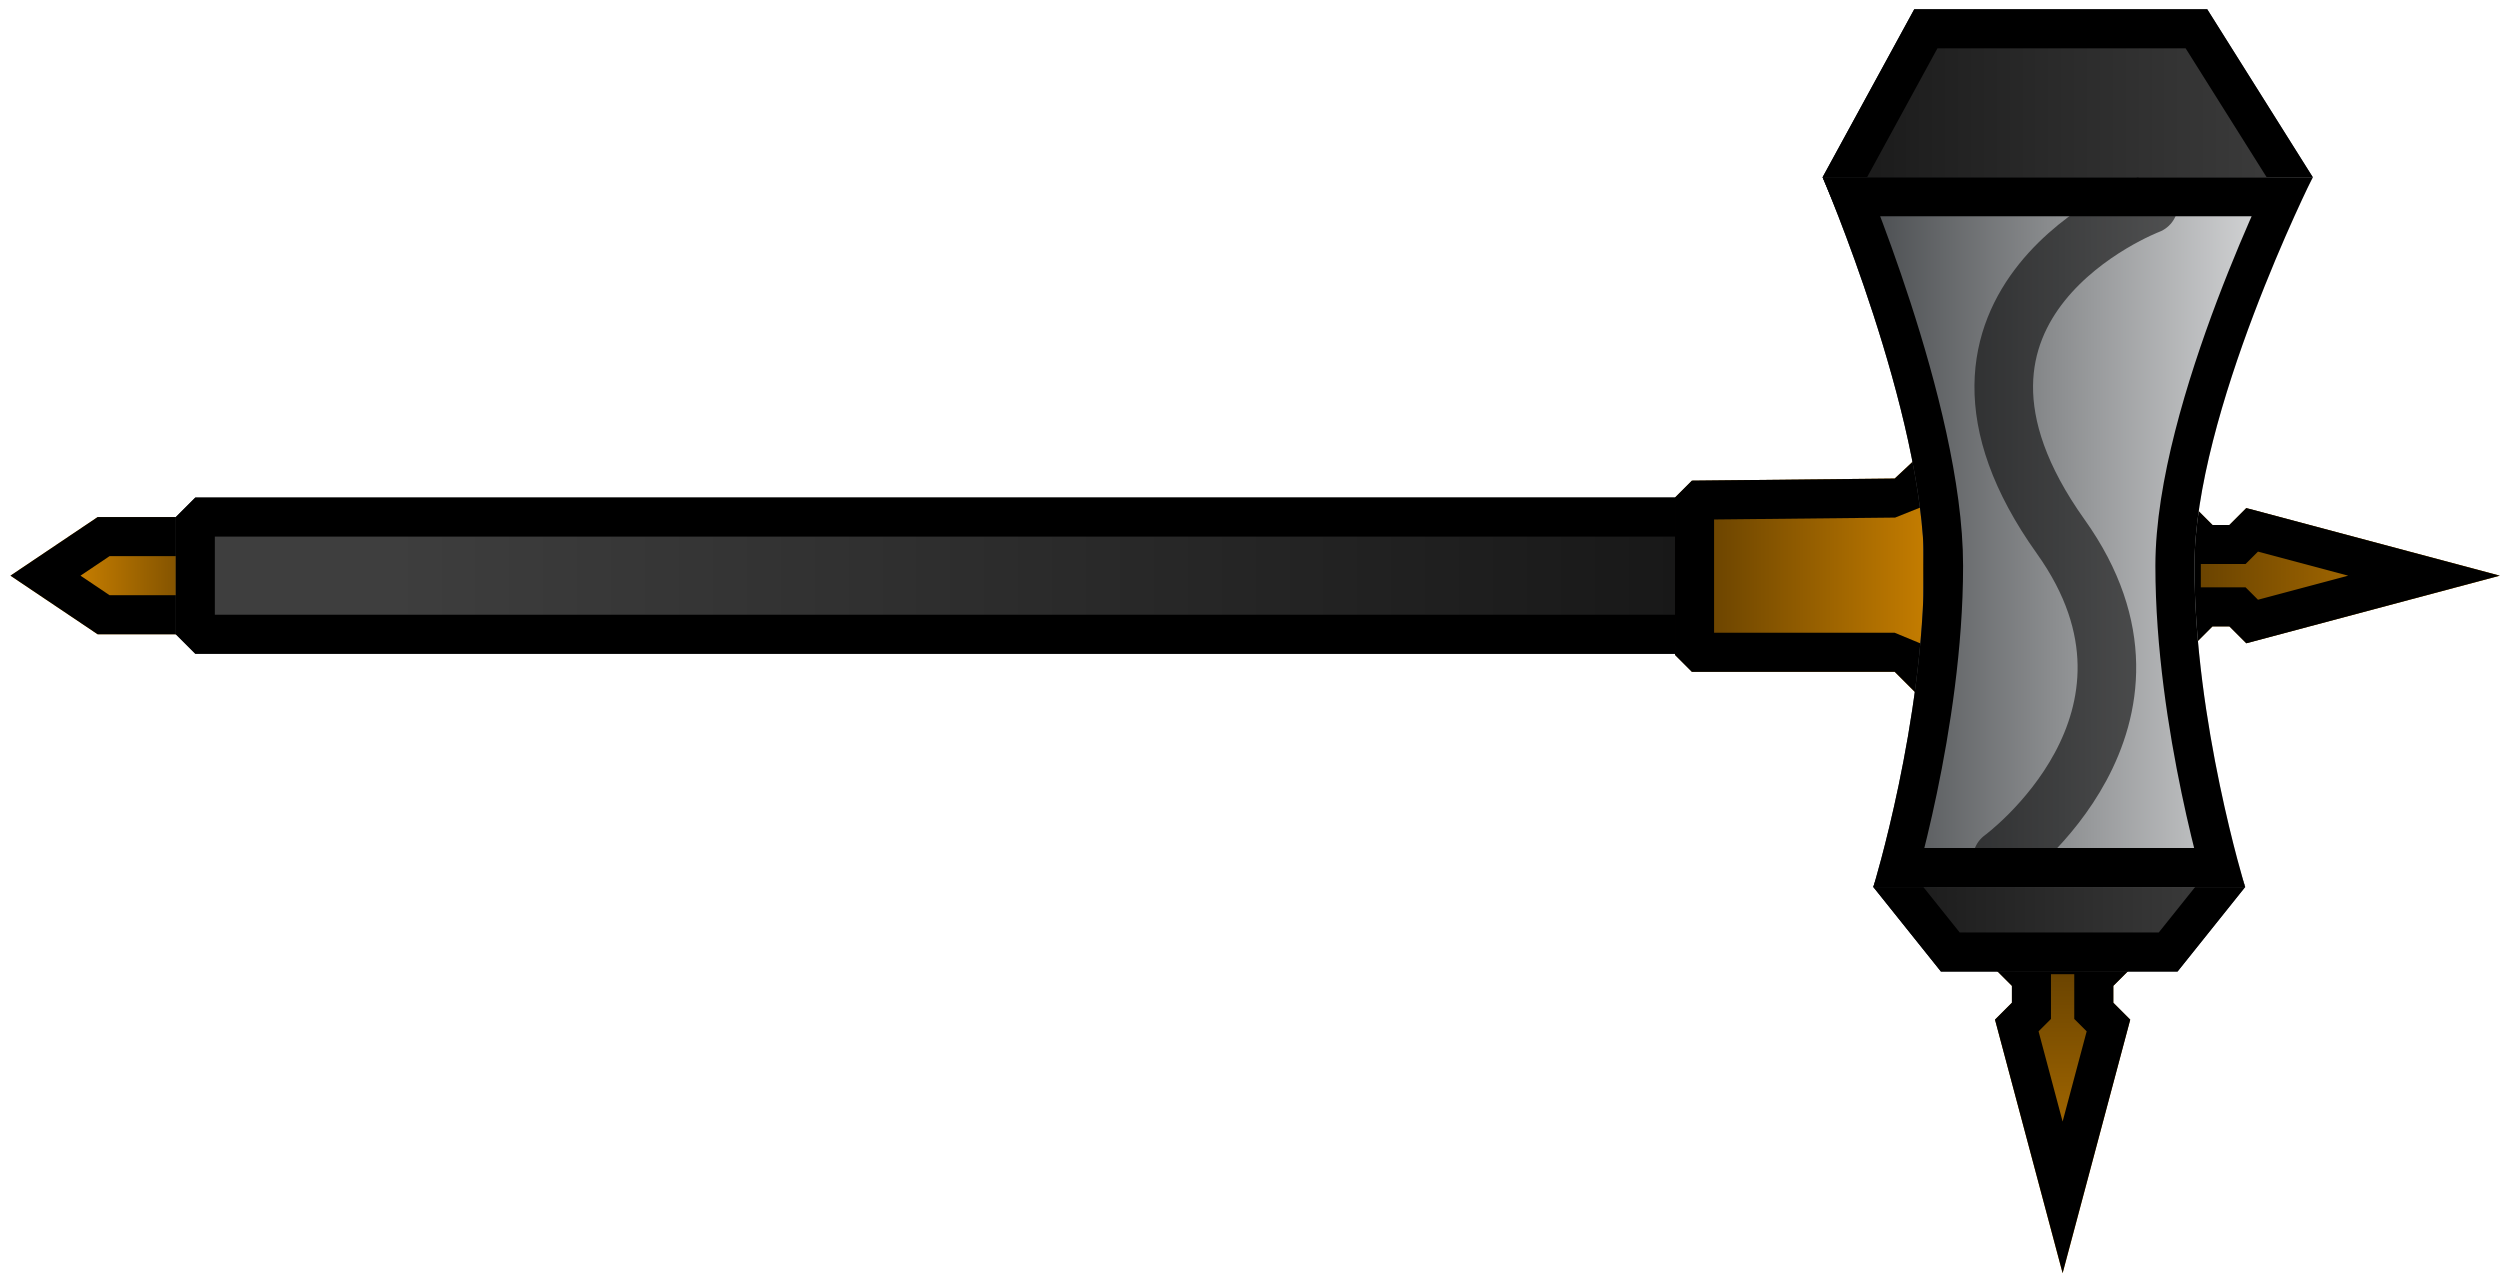 <?xml version="1.0" encoding="UTF-8" standalone="no"?>
<svg xmlns:dc="http://purl.org/dc/elements/1.1/" xmlns:cc="http://creativecommons.org/ns#"
   xmlns:rdf="http://www.w3.org/1999/02/22-rdf-syntax-ns#" xmlns:svg="http://www.w3.org/2000/svg"
   xmlns="http://www.w3.org/2000/svg" xmlns:xlink="http://www.w3.org/1999/xlink"
   xmlns:sodipodi="http://sodipodi.sourceforge.net/DTD/sodipodi-0.dtd"
   xmlns:inkscape="http://www.inkscape.org/namespaces/inkscape" width="256" height="131" viewBox="4 17 256 131"
   version="1.1" id="svg9" sodipodi:docname="loot-melee-warhammer-tank.svg"
   inkscape:version="0.92.2 (5c3e80d, 2017-08-06)"
   inkscape:export-filename="C:\Users\kjust\Desktop\projects\surviv\client\img\melee\melee-battleaxe.png"
   inkscape:export-xdpi="228" inkscape:export-ydpi="228">
   <sodipodi:namedview pagecolor="#ffffff" bordercolor="#666666" borderopacity="1" objecttolerance="10"
      gridtolerance="10" guidetolerance="10" inkscape:pageopacity="0" inkscape:pageshadow="2"
      inkscape:window-width="1920" inkscape:window-height="1017" id="namedview11" showgrid="true"
      inkscape:showpageshadow="false" inkscape:zoom="2.5652174" inkscape:cx="87.525639" inkscape:cy="120.98366"
      inkscape:window-x="1912" inkscape:window-y="-8" inkscape:window-maximized="1" inkscape:current-layer="svg9"
      inkscape:snap-smooth-nodes="true" inkscape:object-paths="true" inkscape:snap-intersection-paths="true"
      fit-margin-top="0" fit-margin-left="0" fit-margin-right="0" fit-margin-bottom="0">
      <inkscape:grid type="xygrid" id="grid822" empspacing="4" spacingx="1" spacingy="1" originx="0" originy="0" />
   </sodipodi:namedview>
   <defs id="defs5">
      <linearGradient inkscape:collect="always" id="linearGradient1174">
         <stop style="stop-color:#3b3e41;stop-opacity:1" offset="0" id="stop1170" />
         <stop style="stop-color:#e4e5e6;stop-opacity:1" offset="1" id="stop1172" />
      </linearGradient>
      <linearGradient id="a-8">
         <stop stop-color="#ffc321" offset="0" id="stop3" />
         <stop stop-color="#925d15" offset="1" id="stop5" />
      </linearGradient>
      <linearGradient inkscape:collect="always" id="linearGradient1128">
         <stop style="stop-color:#181818;stop-opacity:1" offset="0" id="stop1124" />
         <stop style="stop-color:#3e3e3e;stop-opacity:1" offset="1" id="stop1126" />
      </linearGradient>
      <linearGradient inkscape:collect="always" xlink:href="#linearGradient987" id="linearGradient1090"
         gradientUnits="userSpaceOnUse" gradientTransform="matrix(0.692,0,0,1.894,-171.182,-26.413)"
         x1="221.38" y1="34.528" x2="195.366" y2="34.528" />
      <clipPath clipPathUnits="userSpaceOnUse" id="clipPath1131">
         <path sodipodi:nodetypes="cccccc" inkscape:connector-curvature="0" id="path1133"
            d="m -32,24 h 16 v 12 h -16 l -8.929,-6 z"
            style="fill:url(#linearGradient1135);fill-opacity:1;stroke:none;stroke-width:6.756;stroke-linecap:square;stroke-linejoin:round;stroke-miterlimit:4;stroke-dasharray:none;stroke-opacity:1;paint-order:fill markers stroke"
            clip-path="none" />
      </clipPath>
      <linearGradient inkscape:collect="always" xlink:href="#a-8" id="linearGradient1135" gradientUnits="userSpaceOnUse"
         gradientTransform="matrix(0.692,0,0,1.894,-171.182,-26.413)" x1="204" y1="30" x2="224" y2="30" />
      <clipPath clipPathUnits="userSpaceOnUse" id="clipPath1145">
         <path sodipodi:nodetypes="ccccccccccc" inkscape:connector-curvature="0" id="path1147"
            d="M 115.77,20.269 136.539,20.052 140,16.808 h 3.461 v 26.499 H 140 l -3.461,-3.461 H 115.77 L 114.04,38.115 V 22 Z"
            style="fill:#141418;fill-opacity:1;stroke:none;stroke-width:4.398;stroke-linecap:square;stroke-linejoin:bevel;stroke-miterlimit:4;stroke-dasharray:none;stroke-opacity:1;paint-order:normal" />
      </clipPath>
      <linearGradient inkscape:collect="always" xlink:href="#linearGradient987" id="linearGradient1155" x1="114.04"
         y1="30.057" x2="143.461" y2="30.057" gradientUnits="userSpaceOnUse" />
      <clipPath clipPathUnits="userSpaceOnUse" id="clipPath1159">
         <path
            style="fill:#303235;fill-opacity:0.854;stroke:none;stroke-width:0.853px;stroke-linecap:butt;stroke-linejoin:miter;stroke-opacity:1"
            d="m 165.96,26.077 c 0,-15.576 12.115,-39.806 12.115,-39.806 H 127.885 c 0,0 10.384,24.23 10.384,39.806 0,16 -5.192,32.883 -5.192,32.883 h 38.075 c 0,0 -5.192,-16.883 -5.192,-32.883 z"
            id="path1161" inkscape:connector-curvature="0" sodipodi:nodetypes="sccsccs" />
      </clipPath>
      <linearGradient inkscape:collect="always" xlink:href="#linearGradient1174" id="linearGradient1169" x1="127.885"
         y1="22.616" x2="178.075" y2="22.616" gradientUnits="userSpaceOnUse" />
      <clipPath clipPathUnits="userSpaceOnUse" id="clipPath1185">
         <path sodipodi:nodetypes="cccccccccccc" inkscape:connector-curvature="0" id="path1187"
            d="m 162.808,23.077 h 3.461 L 168,24.808 h 1.731 L 171.461,23.077 197.422,30 171.461,36.923 169.731,35.192 H 168 l -1.731,1.731 h -3.461 z"
            style="fill:#303235;fill-opacity:0.854;stroke:none;stroke-width:0.433px;stroke-linecap:butt;stroke-linejoin:miter;stroke-opacity:1" />
      </clipPath>
      <clipPath clipPathUnits="userSpaceOnUse" id="clipPath1191">
         <path sodipodi:nodetypes="ccccccc"
            style="fill:#303235;fill-opacity:0.854;stroke:none;stroke-width:0.433px;stroke-linecap:butt;stroke-linejoin:miter;stroke-opacity:1"
            d="m 162.96,70.536 h -24.23 L 131.808,61.883 136,50 h 30 l 3.883,11.883 z" id="path1193"
            inkscape:connector-curvature="0" />
      </clipPath>
      <linearGradient inkscape:collect="always" xlink:href="#linearGradient1128" id="linearGradient1215" x1="131.808"
         y1="60.268" x2="169.883" y2="60.268" gradientUnits="userSpaceOnUse" />
      <linearGradient inkscape:collect="always" xlink:href="#linearGradient987" id="linearGradient1231" x1="162.808"
         y1="30" x2="197.422" y2="30" gradientUnits="userSpaceOnUse" />
      <linearGradient inkscape:collect="always" xlink:href="#linearGradient987" id="linearGradient1237"
         gradientUnits="userSpaceOnUse" x1="162.808" y1="30" x2="197.422" y2="30" />
      <clipPath clipPathUnits="userSpaceOnUse" id="clipPath1256">
         <path sodipodi:nodetypes="cccccccc"
            style="fill:#303235;fill-opacity:0.854;stroke:none;stroke-width:0.433px;stroke-linecap:butt;stroke-linejoin:miter;stroke-opacity:1"
            d="M 166.616,27.194 176,10 H 191.212 206 L 216.806,27.194 210,40 h -38 z" id="path1258"
            inkscape:connector-curvature="0" />
      </clipPath>
      <linearGradient inkscape:collect="always" xlink:href="#linearGradient1128" id="linearGradient1266" x1="166.616"
         y1="25" x2="216.806" y2="25" gradientUnits="userSpaceOnUse" />
      <linearGradient id="linearGradient987">
         <stop id="stop983" stop-color="#66a000" offset="0" style="stop-color:#5d3b00;stop-opacity:1" />
         <stop id="stop985" stop-color="#0e2608" offset="1" style="stop-color:#d38600;stop-opacity:1" />
      </linearGradient>
      <linearGradient inkscape:collect="always" xlink:href="#linearGradient1128" id="linearGradient1311" x1="152"
         y1="68" x2="20" y2="68" gradientUnits="userSpaceOnUse" />
      <clipPath clipPathUnits="userSpaceOnUse" id="clipPath1317">
         <path sodipodi:nodetypes="ccccccc" inkscape:connector-curvature="0" id="path1319"
            d="M 156.02,76 V 60 H 0 l -2,2 v 12 l 2,2 z"
            style="fill:url(#linearGradient1321);fill-opacity:1;stroke:none;stroke-width:14.787;stroke-miterlimit:4;stroke-dasharray:none;stroke-opacity:1" />
      </clipPath>
      <linearGradient inkscape:collect="always" xlink:href="#linearGradient987" id="linearGradient1321"
         gradientUnits="userSpaceOnUse" x1="152" y1="68" x2="20" y2="68" />
   </defs>
   <g id="g957" transform="translate(0,7.949)">
      <path transform="translate(46,38)" sodipodi:nodetypes="cccccc" inkscape:connector-curvature="0" id="path1126"
         d="m -32,24 h 16 v 12 h -16 l -8.929,-6 z"
         style="fill:url(#linearGradient1090);fill-opacity:1;stroke:#000000;stroke-width:8;stroke-linecap:square;stroke-linejoin:round;stroke-miterlimit:4;stroke-dasharray:none;stroke-opacity:1;paint-order:fill markers stroke"
         clip-path="url(#clipPath1131)" />
      <path transform="translate(24)" clip-path="url(#clipPath1317)" sodipodi:nodetypes="ccccccc"
         inkscape:connector-curvature="0" id="path1313" d="M 156.02,76 V 60 H 0 l -2,2 v 12 l 2,2 z"
         style="fill:url(#linearGradient1311);fill-opacity:1;stroke:#000000;stroke-width:8;stroke-miterlimit:4;stroke-dasharray:none;stroke-opacity:1" />
      <path transform="translate(24.02)" clip-path="url(#clipPath1256)" sodipodi:nodetypes="cccccccc"
         style="fill:url(#linearGradient1266);fill-opacity:1;stroke:#000000;stroke-width:8;stroke-linecap:butt;stroke-linejoin:miter;stroke-miterlimit:4;stroke-dasharray:none;stroke-opacity:1"
         d="M 166.616,27.194 176,10 H 191.212 206 L 216.806,27.194 210,40 h -38 z" id="path1254"
         inkscape:connector-curvature="0" />
      <path
         style="fill:url(#linearGradient1237);fill-opacity:1;stroke:#000000;stroke-width:8;stroke-linecap:butt;stroke-linejoin:miter;stroke-miterlimit:4;stroke-dasharray:none;stroke-opacity:1"
         d="m 162.808,23.077 h 3.461 L 168,24.808 h 1.731 L 171.461,23.077 197.422,30 171.461,36.923 169.731,35.192 H 168 l -1.731,1.731 h -3.461 z"
         id="path1235" inkscape:connector-curvature="0" sodipodi:nodetypes="cccccccccccc" clip-path="url(#clipPath1185)"
         transform="rotate(90,151.606,93.606)" />
      <path transform="translate(64.02,38)" clip-path="url(#clipPath1191)" sodipodi:nodetypes="ccccccc"
         style="fill:url(#linearGradient1215);fill-opacity:1;stroke:#000000;stroke-width:8;stroke-linecap:butt;stroke-linejoin:miter;stroke-miterlimit:4;stroke-dasharray:none;stroke-opacity:1"
         d="m 162.96,70.536 h -24.23 L 131.808,61.883 136,50 h 30 l 3.883,11.883 z" id="path1189"
         inkscape:connector-curvature="0" />
      <path transform="translate(62.558,38)" clip-path="url(#clipPath1185)" sodipodi:nodetypes="cccccccccccc"
         inkscape:connector-curvature="0" id="path1183"
         d="m 162.808,23.077 h 3.461 L 168,24.808 h 1.731 L 171.461,23.077 197.422,30 171.461,36.923 169.731,35.192 H 168 l -1.731,1.731 h -3.461 z"
         style="fill:url(#linearGradient1231);fill-opacity:1;stroke:#000000;stroke-width:8;stroke-linecap:butt;stroke-linejoin:miter;stroke-miterlimit:4;stroke-dasharray:none;stroke-opacity:1" />
      <path transform="translate(61.481,38)" clip-path="url(#clipPath1145)" sodipodi:nodetypes="ccccccccccc"
         inkscape:connector-curvature="0" id="path1143"
         d="M 115.77,20.269 136.539,20.052 140,16.808 h 3.461 v 26.499 H 140 l -3.461,-3.461 H 115.77 L 114.04,38.115 V 22 Z"
         style="fill:url(#linearGradient1155);fill-opacity:1;stroke:#000000;stroke-width:8;stroke-linecap:square;stroke-linejoin:bevel;stroke-miterlimit:4;stroke-dasharray:none;stroke-opacity:1;paint-order:normal" />
      <path transform="translate(62.751,40.923)" clip-path="url(#clipPath1159)"
         style="fill:url(#linearGradient1169);fill-opacity:1;stroke:#000000;stroke-width:8;stroke-linecap:butt;stroke-linejoin:miter;stroke-miterlimit:4;stroke-dasharray:none;stroke-opacity:1"
         d="m 165.96,26.077 c 0,-15.576 12.115,-39.806 12.115,-39.806 H 127.885 c 0,0 10.384,24.23 10.384,39.806 0,16 -5.192,32.883 -5.192,32.883 h 38.075 c 0,0 -5.192,-16.883 -5.192,-32.883 z"
         id="path1157" inkscape:connector-curvature="0" sodipodi:nodetypes="sccsccs" />
      <path inkscape:connector-curvature="0"
         style="fill:none;stroke:#000000;stroke-width:6;stroke-linecap:butt;stroke-linejoin:round;stroke-miterlimit:0;stroke-dasharray:none;stroke-opacity:0.561;paint-order:normal"
         d="m 224.02,28 v 2 c 0,0 -26.166,9.932 -9,34 13.42,18.816 -6,33 -6,33 v 2" id="path1268"
         sodipodi:nodetypes="ccscc" />
   </g>
</svg>